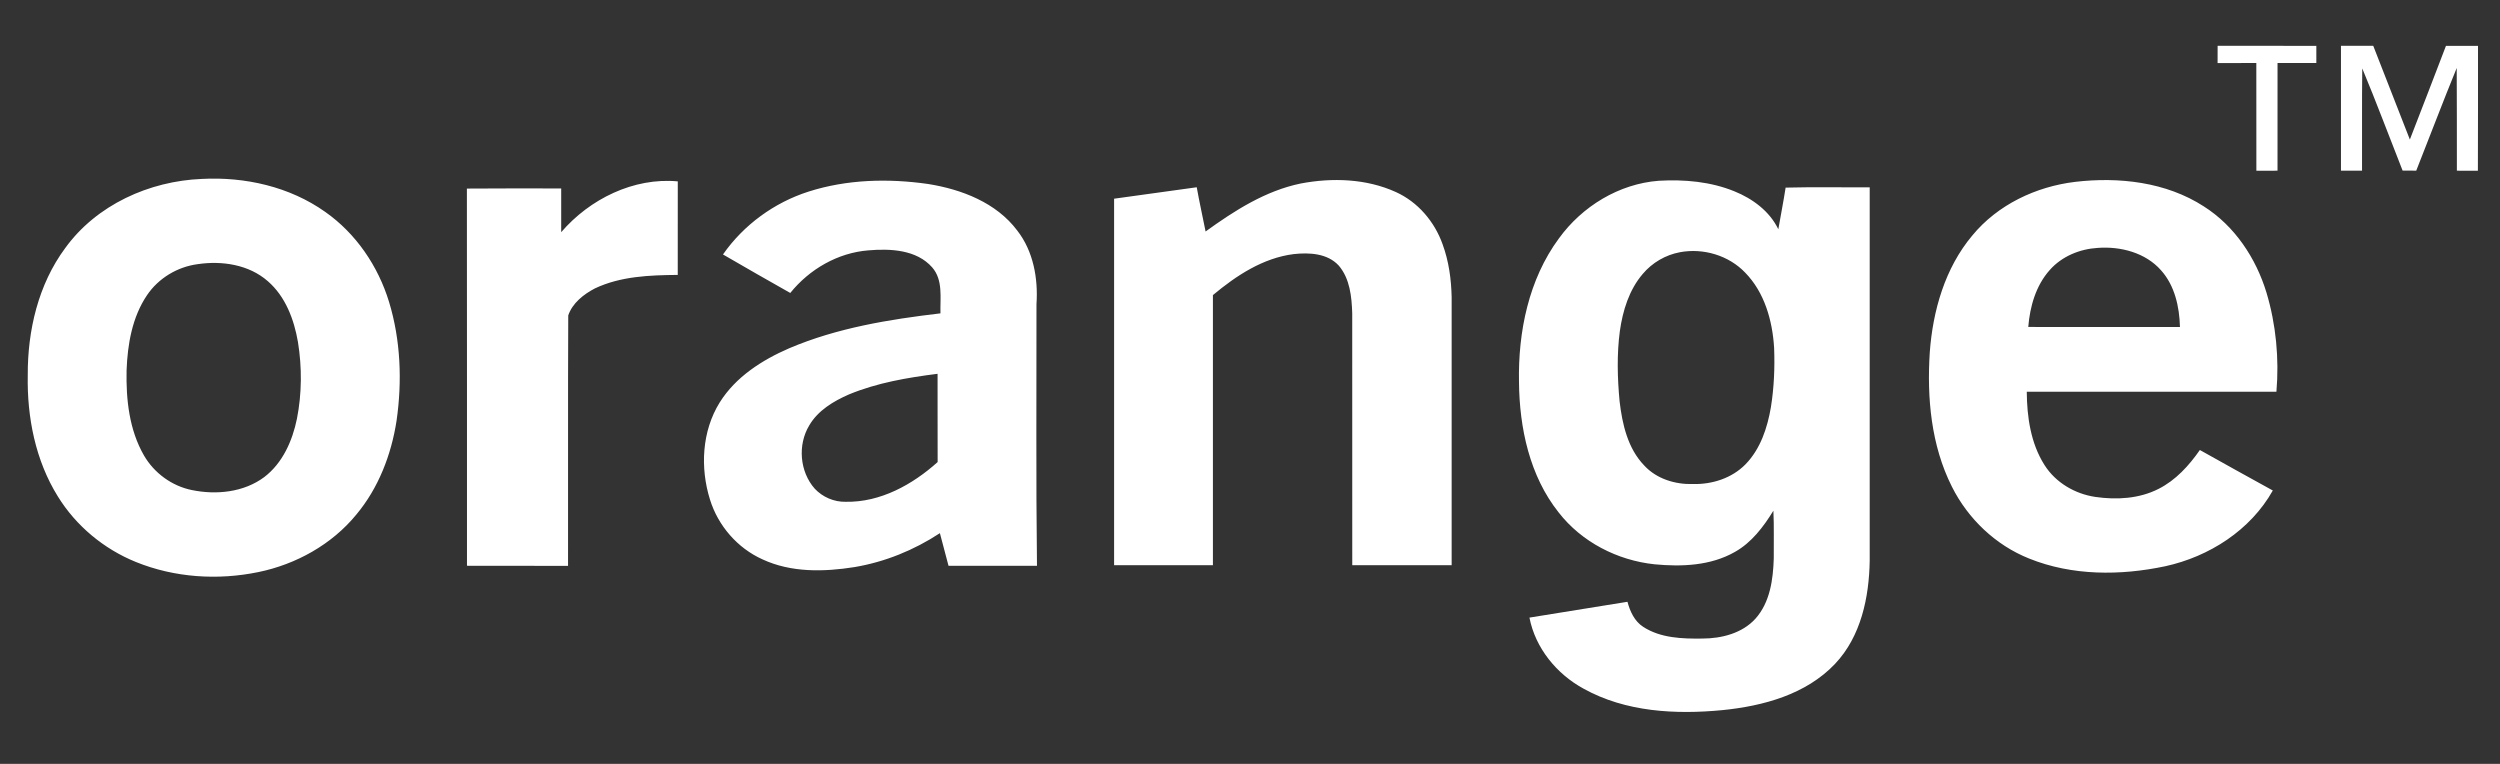 <svg width="144" height="44" viewBox="0 0 144 44" fill="none" xmlns="http://www.w3.org/2000/svg">
<rect x="0" y="0" width="144" height="44" fill="#333333" stroke="none"/>
<g clip-path="url(#clip0_122_9855)">
<g clip-path="url(#clip1_122_9855)">
<g clip-path="url(#clip2_122_9855)">
<path d="M127.735 2.638C129.631 2.644 131.526 2.638 133.421 2.641C133.42 2.971 133.42 3.3 133.421 3.63C132.678 3.629 131.931 3.63 131.186 3.63C131.183 5.698 131.185 7.764 131.185 9.832C130.779 9.83 130.373 9.83 129.967 9.834C129.964 7.764 129.969 5.698 129.964 3.63C129.222 3.63 128.476 3.628 127.733 3.632C127.728 3.301 127.729 2.969 127.735 2.638ZM134.84 2.639C135.456 2.639 136.077 2.641 136.699 2.639C137.397 4.44 138.11 6.236 138.808 8.038C139.503 6.239 140.202 4.444 140.887 2.643C141.502 2.639 142.117 2.638 142.733 2.643C142.728 5.04 142.741 7.438 142.726 9.835C142.322 9.831 141.919 9.83 141.516 9.832C141.511 7.859 141.522 5.887 141.507 3.916C140.704 5.876 139.958 7.859 139.176 9.829C138.912 9.829 138.65 9.829 138.39 9.827C137.614 7.865 136.879 5.887 136.066 3.94C136.04 5.904 136.062 7.867 136.053 9.832H134.84C134.835 7.434 134.835 5.037 134.84 2.639ZM11.625 10.306C14.11 10.174 16.684 10.751 18.735 12.207C20.507 13.45 21.782 15.331 22.411 17.396C23.081 19.6 23.168 21.96 22.842 24.233C22.541 26.189 21.802 28.11 20.525 29.639C19.111 31.366 17.055 32.504 14.883 32.952C12.542 33.435 10.05 33.273 7.827 32.37C5.983 31.623 4.379 30.292 3.332 28.595C2.04 26.521 1.552 24.029 1.599 21.609C1.586 19.038 2.205 16.383 3.754 14.293C5.555 11.8 8.6 10.428 11.625 10.306ZM11.391 15.215C10.218 15.369 9.128 16.022 8.465 17.007C7.611 18.273 7.346 19.835 7.291 21.337C7.256 23.007 7.442 24.756 8.289 26.228C8.876 27.245 9.898 27.993 11.048 28.227C12.456 28.518 14.039 28.36 15.219 27.482C16.277 26.678 16.845 25.392 17.104 24.117C17.389 22.666 17.398 21.162 17.162 19.701C16.939 18.402 16.442 17.072 15.421 16.192C14.333 15.238 12.78 15.008 11.391 15.215ZM32.325 13.374C33.961 11.468 36.499 10.21 39.04 10.447C39.036 12.242 39.038 14.038 39.038 15.835C37.426 15.849 35.745 15.91 34.262 16.615C33.616 16.951 32.968 17.462 32.731 18.169C32.708 22.975 32.729 27.785 32.719 32.593C30.779 32.588 28.838 32.596 26.898 32.588C26.895 25.346 26.903 18.104 26.893 10.862C28.704 10.845 30.514 10.855 32.325 10.855C32.328 11.694 32.328 12.534 32.325 13.374ZM46.572 11.036C48.788 10.328 51.171 10.27 53.461 10.598C55.387 10.906 57.387 11.67 58.595 13.281C59.523 14.473 59.802 16.04 59.701 17.52C59.708 22.543 59.667 27.569 59.73 32.591C58.032 32.591 56.334 32.589 54.635 32.591C54.468 31.963 54.303 31.337 54.138 30.71C52.651 31.687 50.971 32.371 49.216 32.665C47.457 32.945 45.569 32.987 43.92 32.219C42.479 31.573 41.36 30.283 40.895 28.775C40.322 26.945 40.427 24.833 41.455 23.181C42.375 21.709 43.895 20.738 45.454 20.062C48.215 18.886 51.207 18.399 54.17 18.049C54.146 17.159 54.332 16.134 53.694 15.401C52.792 14.377 51.28 14.313 50.018 14.421C48.254 14.561 46.623 15.506 45.52 16.875C44.226 16.14 42.929 15.41 41.644 14.657C42.834 12.951 44.596 11.668 46.572 11.036ZM48.897 22.72C48.006 23.109 47.109 23.646 46.609 24.51C45.937 25.626 46.062 27.172 46.93 28.149C47.385 28.635 48.047 28.92 48.716 28.903C50.709 28.94 52.559 27.916 54.008 26.614C54 24.919 54.01 23.224 54.004 21.531C52.27 21.75 50.52 22.048 48.897 22.72ZM74.92 10.57C76.735 10.225 78.698 10.287 80.403 11.062C81.671 11.636 82.632 12.767 83.095 14.074C83.452 15.045 83.593 16.086 83.615 17.119V32.557C81.707 32.557 79.798 32.561 77.89 32.557C77.89 27.719 77.892 22.883 77.888 18.044C77.858 17.093 77.755 16.049 77.112 15.297C76.461 14.59 75.412 14.537 74.519 14.636C72.746 14.858 71.207 15.878 69.864 16.997V32.557C67.965 32.557 66.069 32.559 64.172 32.557C64.172 25.521 64.169 18.484 64.172 11.445C65.758 11.222 67.346 11.002 68.932 10.786C69.083 11.637 69.275 12.484 69.442 13.334C71.103 12.135 72.885 10.99 74.92 10.57ZM89.794 13.732C91.133 11.883 93.256 10.586 95.547 10.412C97.02 10.328 98.535 10.46 99.91 11.023C100.955 11.447 101.931 12.167 102.431 13.205C102.57 12.404 102.728 11.607 102.852 10.807C104.466 10.765 106.081 10.799 107.695 10.789V32.293C107.662 34.407 107.194 36.658 105.698 38.239C104.028 40.002 101.555 40.669 99.214 40.903C96.513 41.163 93.635 41.014 91.213 39.667C89.663 38.823 88.437 37.331 88.096 35.574C89.978 35.271 91.859 34.966 93.742 34.663C93.89 35.218 94.146 35.782 94.647 36.105C95.65 36.758 96.903 36.797 98.062 36.781C99.165 36.778 100.356 36.478 101.119 35.63C101.956 34.69 102.133 33.372 102.169 32.161C102.16 31.247 102.192 30.331 102.147 29.418C101.574 30.346 100.893 31.253 99.925 31.794C98.53 32.588 96.865 32.653 95.306 32.504C93.169 32.28 91.103 31.225 89.776 29.514C88.104 27.41 87.518 24.647 87.494 22.007C87.438 19.114 88.049 16.094 89.794 13.732ZM96.773 14.526C95.932 14.683 95.171 15.127 94.62 15.781C93.834 16.699 93.47 17.895 93.303 19.072C93.126 20.411 93.163 21.769 93.288 23.112C93.442 24.43 93.758 25.831 94.71 26.815C95.42 27.586 96.497 27.912 97.52 27.88C98.619 27.907 99.758 27.543 100.54 26.746C101.4 25.865 101.801 24.647 102.004 23.455C102.185 22.324 102.234 21.173 102.189 20.029C102.093 18.469 101.639 16.845 100.522 15.703C99.573 14.71 98.114 14.279 96.773 14.526ZM113.602 13.568C115.063 11.79 117.269 10.748 119.529 10.475C122.054 10.178 124.77 10.483 126.944 11.891C128.718 13.018 129.946 14.866 130.551 16.861C131.101 18.7 131.284 20.65 131.122 22.563C126.327 22.562 121.533 22.565 116.742 22.562C116.752 24.016 116.97 25.54 117.764 26.787C118.406 27.802 119.522 28.452 120.7 28.624C121.918 28.8 123.218 28.728 124.332 28.16C125.322 27.661 126.085 26.82 126.712 25.92C128.109 26.703 129.51 27.481 130.914 28.253C129.627 30.543 127.249 32.062 124.722 32.615C122.14 33.162 119.359 33.172 116.881 32.173C114.953 31.406 113.358 29.887 112.43 28.034C111.232 25.655 110.986 22.919 111.155 20.296C111.33 17.892 112.031 15.44 113.602 13.568ZM118.071 15.547C117.267 16.442 116.923 17.656 116.828 18.833C119.741 18.84 122.653 18.835 125.566 18.836C125.535 17.677 125.27 16.455 124.477 15.571C123.579 14.55 122.143 14.181 120.828 14.279C119.797 14.341 118.764 14.763 118.071 15.547Z" fill="white"/>
</g>
</g>
</g>
<defs>
<clipPath id="clip0_122_9855">
<rect width="142.69" height="43" fill="white" transform="translate(0.93 0.189)"/>
</clipPath>
<clipPath id="clip1_122_9855">
<rect width="142.69" height="43" fill="white" transform="translate(0.93 0.189)"/>
</clipPath>
<clipPath id="clip2_122_9855">
<rect width="142.69" height="39.17" fill="white" transform="translate(0.93 2.104)"/>
</clipPath>
</defs>
</svg>
